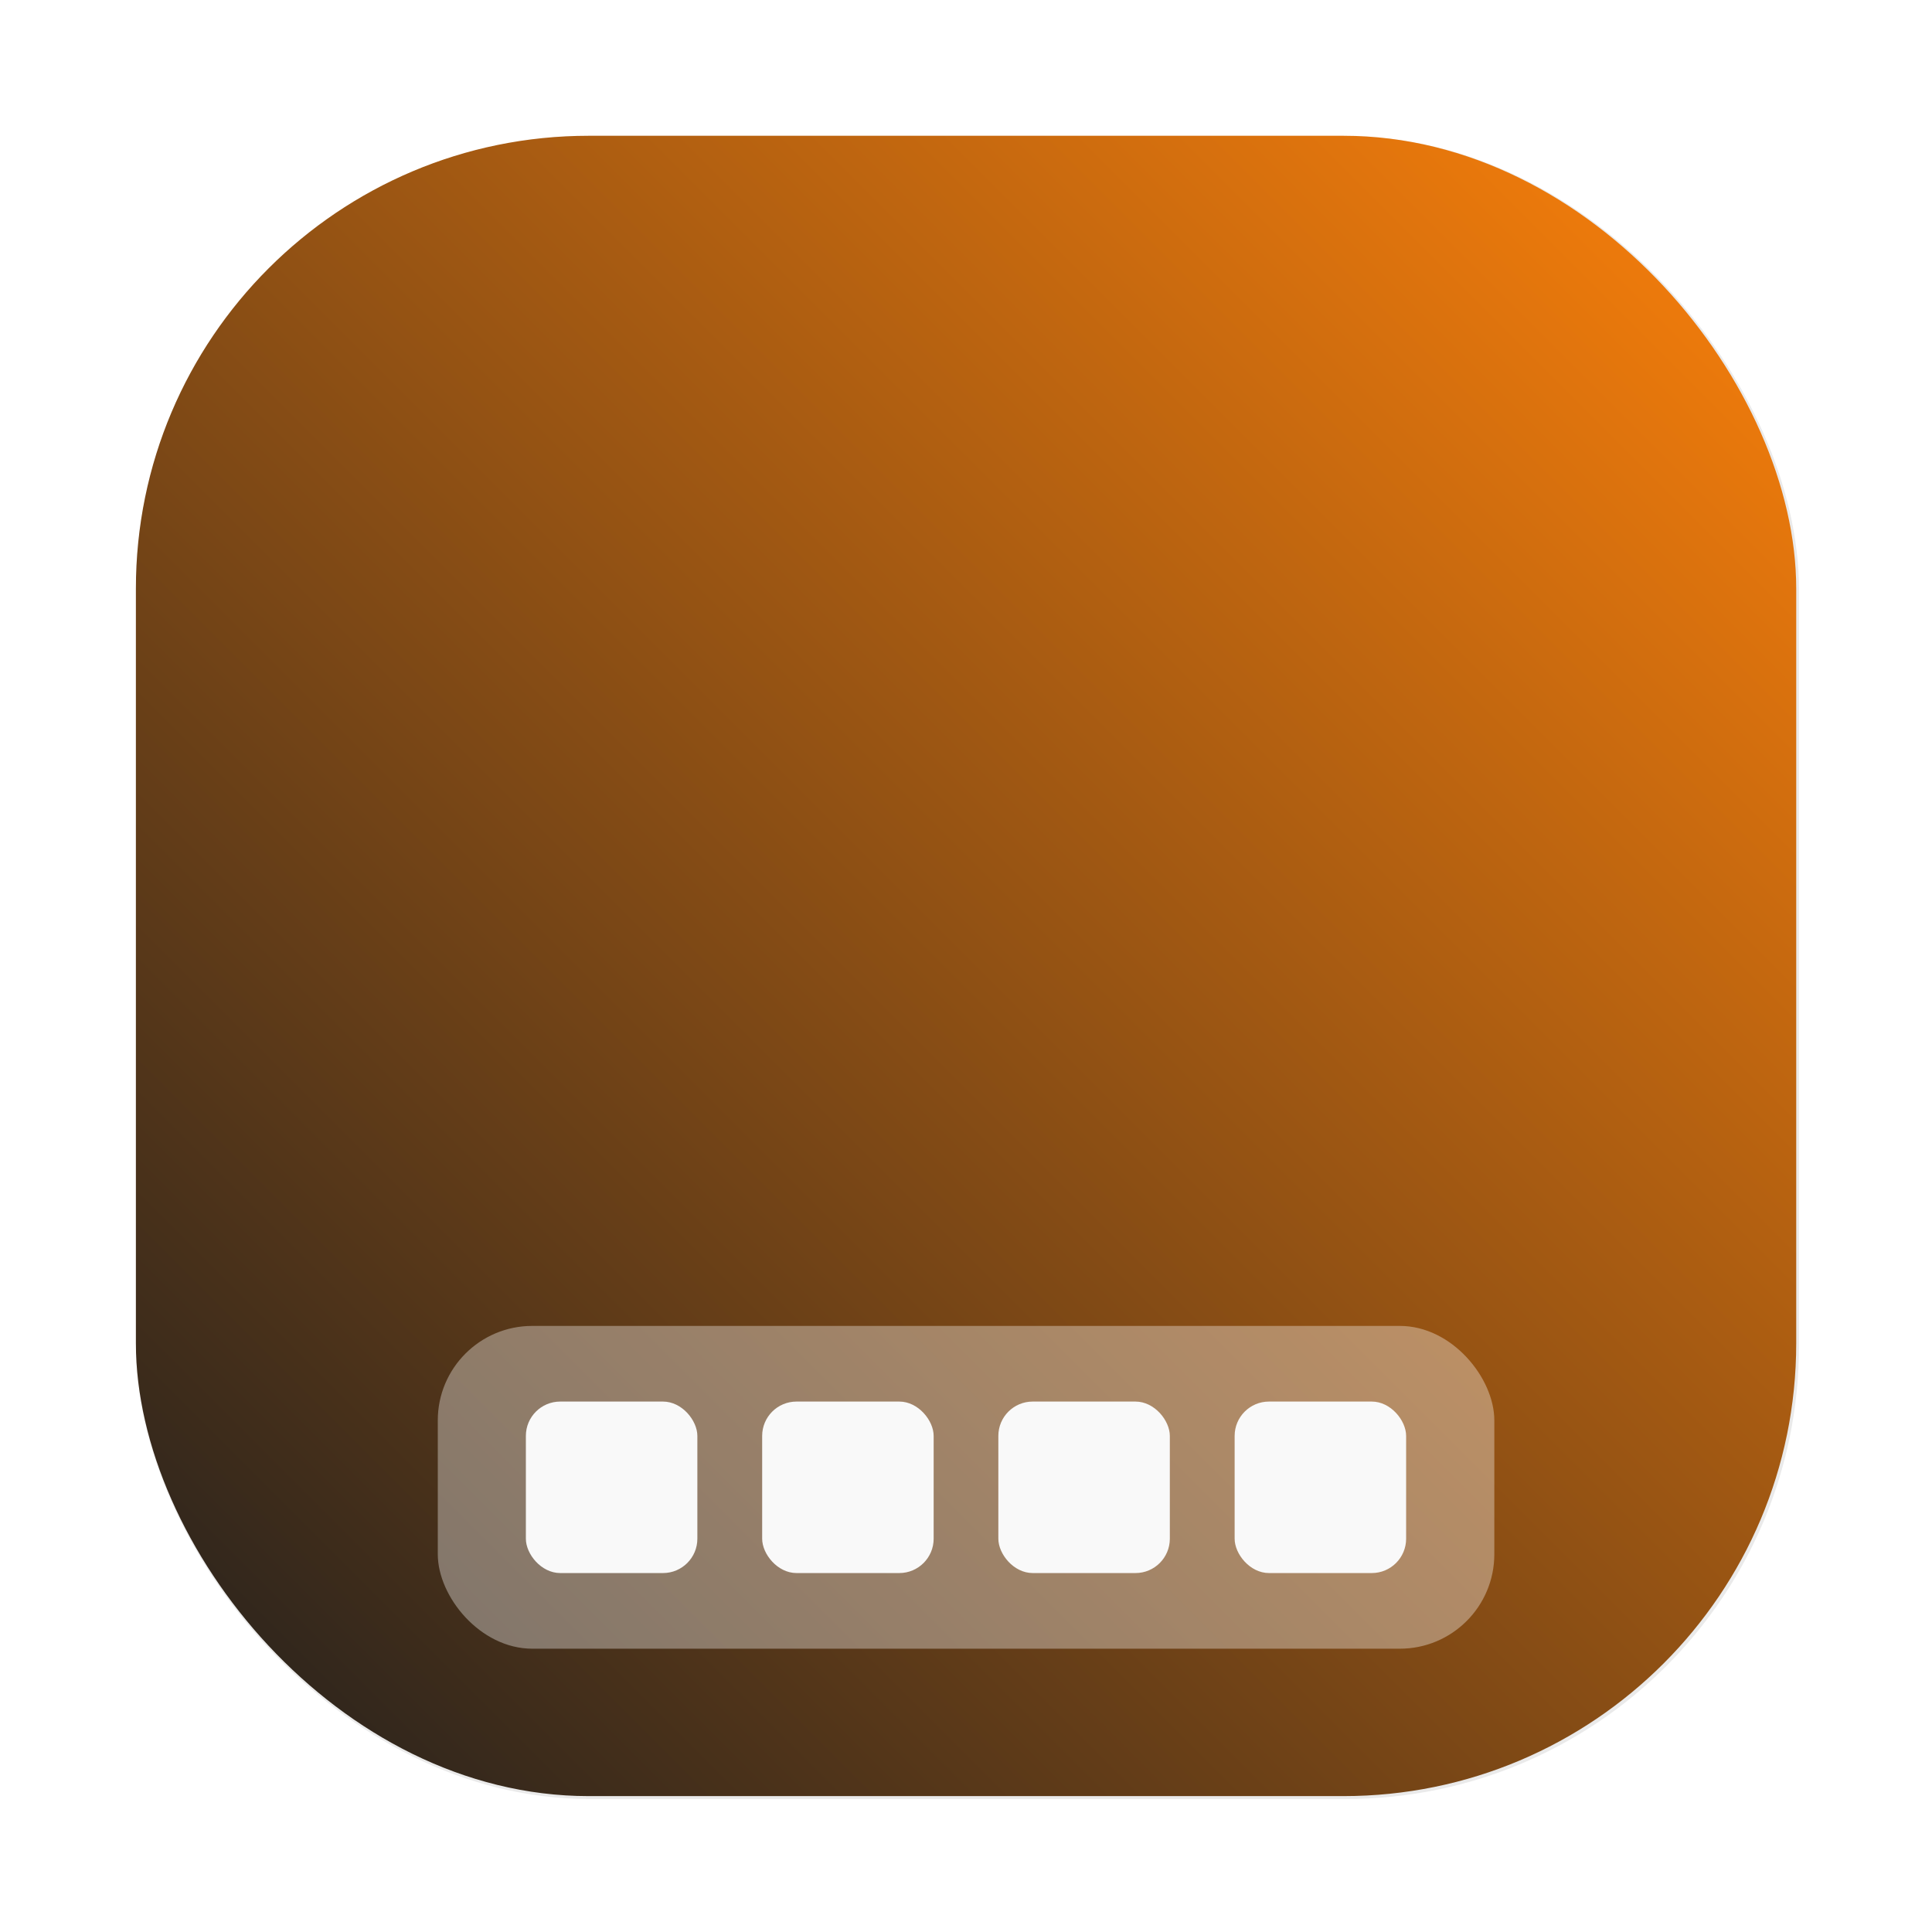 <?xml version="1.0" encoding="UTF-8"?>
<!-- Created with Inkscape (http://www.inkscape.org/) -->
<svg width="64" height="64" version="1.1" viewBox="0 0 16.933 16.933" xmlns="http://www.w3.org/2000/svg" xmlns:cc="http://creativecommons.org/ns#" xmlns:dc="http://purl.org/dc/elements/1.1/" xmlns:rdf="http://www.w3.org/1999/02/22-rdf-syntax-ns#">
 <defs>
  <filter id="filter1057" x="-.027" y="-.027" width="1.054" height="1.054" color-interpolation-filters="sRGB">
   <feGaussianBlur stdDeviation="0.619"/>
  </filter>
  <linearGradient id="linearGradient1053" x1="-127" x2="-72" y1="60" y2="5" gradientTransform="matrix(.265 0 0 .265 34.792 -.135)" gradientUnits="userSpaceOnUse">
   <stop stop-color="#1e1e1e" offset="0"/>
   <stop stop-color="#ff820a" offset="1"/>
  </linearGradient>
 </defs>
 <rect transform="matrix(.265 0 0 .265 -6e-5 -6.02e-5)" x="4.5" y="4.5" width="55" height="55" ry="15" fill="#141414" filter="url(#filter1057)" opacity=".3" stroke-linecap="round" stroke-width="2.744"/>
 <rect x="1.191" y="1.19" width="14.552" height="14.552" ry="3.969" fill="url(#linearGradient1053)" stroke-linecap="round" stroke-width=".726"/>
 <rect x="3.837" y="11.621" width="9.26" height="2.829" ry=".828" fill="#fff" opacity=".35" style="paint-order:stroke fill markers"/>
 <g fill="#f9f9f9" stroke-width=".568">
  <rect x="4.609" y="12.284" width="1.503" height="1.503" rx=".301" ry=".301"/>
  <rect x="6.68" y="12.284" width="1.503" height="1.503" rx=".301" ry=".301"/>
  <rect x="8.75" y="12.284" width="1.503" height="1.503" rx=".301" ry=".301"/>
  <rect x="10.821" y="12.284" width="1.503" height="1.503" rx=".301" ry=".301"/>
 </g>
</svg>
